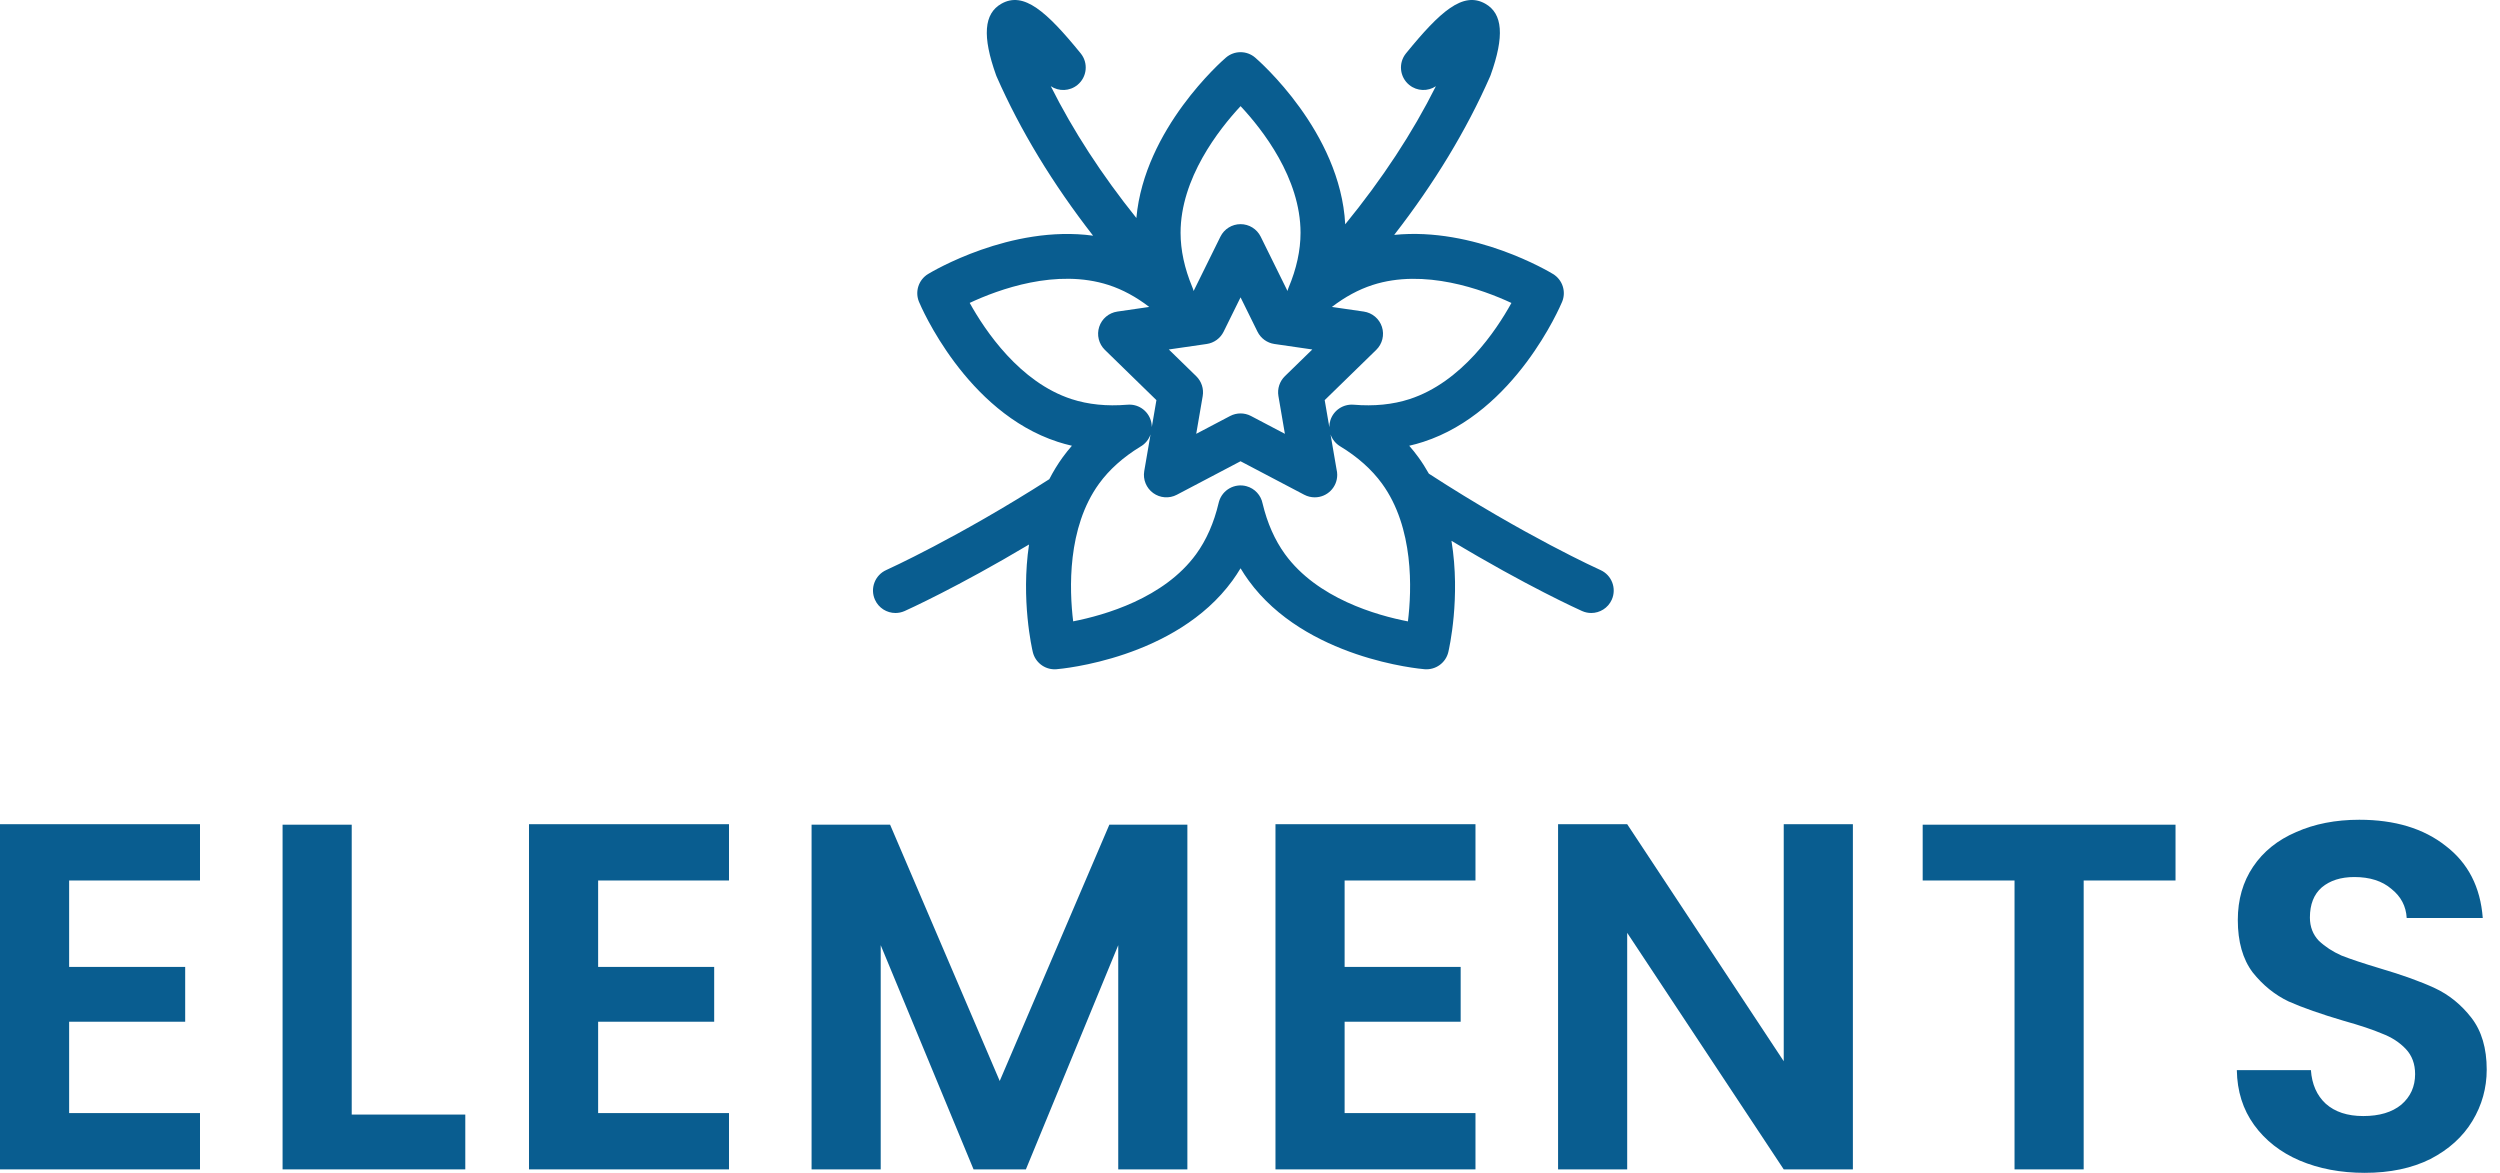 <svg width="162" height="76" viewBox="0 0 162 76" fill="none" xmlns="http://www.w3.org/2000/svg">
<path d="M103.708 36.938C103.659 36.916 98.821 34.735 92.59 30.693C92.386 30.331 92.162 29.974 91.911 29.629C91.726 29.374 91.528 29.125 91.317 28.884C91.629 28.813 91.936 28.729 92.235 28.631C98.185 26.698 101.102 19.851 101.224 19.56C101.501 18.896 101.252 18.131 100.638 17.757C100.403 17.614 95.53 14.696 90.344 15.222C92.947 11.871 95.028 8.435 96.555 4.961C96.569 4.93 96.582 4.898 96.593 4.866C97.494 2.352 97.383 0.882 96.246 0.24C94.797 -0.578 93.323 0.74 91.11 3.456C90.602 4.079 90.695 4.996 91.319 5.504C91.826 5.918 92.529 5.932 93.046 5.586C91.533 8.609 89.564 11.603 87.17 14.535C86.858 8.544 81.567 3.932 81.336 3.733C80.79 3.264 79.985 3.264 79.439 3.733C79.213 3.927 74.159 8.337 73.637 14.127C71.391 11.326 69.535 8.469 68.091 5.586C68.608 5.933 69.311 5.918 69.819 5.504C70.442 4.996 70.536 4.08 70.028 3.457C67.815 0.74 66.341 -0.576 64.892 0.24C63.755 0.882 63.644 2.352 64.544 4.866C64.556 4.899 64.569 4.93 64.582 4.962C66.118 8.453 68.211 11.904 70.832 15.272C65.5 14.546 60.378 17.611 60.138 17.757C59.524 18.131 59.275 18.897 59.552 19.561C59.673 19.851 62.592 26.698 68.541 28.631C68.841 28.729 69.147 28.813 69.46 28.884C69.249 29.126 69.051 29.374 68.865 29.629C68.533 30.087 68.245 30.564 67.995 31.051C62.047 34.854 57.476 36.917 57.43 36.938C56.697 37.267 56.368 38.127 56.697 38.861C56.938 39.401 57.469 39.722 58.026 39.722C58.224 39.722 58.426 39.681 58.62 39.595C58.784 39.521 62.033 38.056 66.681 35.284C66.148 38.874 66.877 42.051 66.925 42.251C67.082 42.912 67.672 43.371 68.34 43.371C68.379 43.371 68.419 43.369 68.459 43.366C68.773 43.341 76.186 42.681 79.864 37.62C80.049 37.365 80.224 37.099 80.388 36.825C80.552 37.099 80.727 37.365 80.913 37.62C84.591 42.682 92.004 43.341 92.317 43.366C93.037 43.422 93.686 42.951 93.852 42.252C93.9 42.046 94.659 38.731 94.056 35.044C98.914 37.97 102.345 39.517 102.519 39.595C102.712 39.681 102.914 39.722 103.113 39.722C103.669 39.722 104.2 39.402 104.442 38.861C104.77 38.127 104.442 37.266 103.708 36.938ZM97.941 19.632C96.944 21.437 94.711 24.767 91.336 25.863C90.255 26.214 89.036 26.336 87.717 26.225C87.042 26.171 86.42 26.583 86.211 27.225C86.162 27.376 86.14 27.529 86.141 27.681L85.84 25.928L89.18 22.672C89.577 22.286 89.72 21.707 89.549 21.18C89.377 20.654 88.922 20.27 88.374 20.19L86.306 19.89C87.154 19.24 88.035 18.762 88.934 18.47C92.293 17.378 96.07 18.761 97.941 19.632ZM82.842 25.666L83.261 28.112L81.065 26.957C80.853 26.846 80.621 26.79 80.388 26.79C80.156 26.79 79.923 26.846 79.711 26.957L77.515 28.112L77.935 25.666C78.016 25.194 77.859 24.713 77.516 24.378L75.739 22.646L78.195 22.29C78.669 22.221 79.078 21.923 79.29 21.494L80.388 19.268L81.486 21.494C81.698 21.923 82.108 22.221 82.582 22.29L85.037 22.646L83.26 24.378C82.918 24.713 82.761 25.194 82.842 25.666ZM80.39 6.878C81.799 8.383 84.275 11.536 84.275 15.085C84.275 16.223 84.014 17.419 83.5 18.64C83.47 18.711 83.448 18.783 83.43 18.856L81.693 15.336C81.448 14.839 80.942 14.525 80.388 14.525C79.834 14.525 79.328 14.839 79.083 15.336L77.346 18.857C77.324 18.768 77.297 18.681 77.258 18.598C76.756 17.391 76.501 16.209 76.501 15.085C76.501 11.553 78.983 8.388 80.39 6.878ZM69.44 25.863C66.081 24.772 63.838 21.434 62.836 19.628C64.704 18.754 68.467 17.373 71.843 18.47C72.742 18.762 73.623 19.24 74.471 19.89L72.403 20.19C71.855 20.27 71.399 20.654 71.228 21.18C71.057 21.707 71.2 22.285 71.596 22.672L74.936 25.928L74.637 27.673C74.637 26.942 74.092 26.321 73.363 26.23C73.252 26.217 73.141 26.216 73.032 26.227C71.722 26.335 70.514 26.212 69.44 25.863ZM91.234 40.266C89.21 39.875 85.353 38.78 83.267 35.909C82.608 35.001 82.12 33.899 81.817 32.632C81.714 32.102 81.318 31.652 80.763 31.504C80.003 31.302 79.22 31.74 78.994 32.493C78.984 32.527 78.975 32.562 78.967 32.596C78.665 33.879 78.174 34.993 77.509 35.909C75.433 38.765 71.569 39.867 69.541 40.263C69.291 38.211 69.145 34.195 71.22 31.34C71.879 30.432 72.778 29.627 73.891 28.947C74.201 28.774 74.437 28.49 74.555 28.152L74.147 30.526C74.054 31.072 74.278 31.624 74.727 31.95C75.175 32.275 75.769 32.318 76.259 32.06L80.387 29.889L84.516 32.06C84.729 32.172 84.962 32.227 85.193 32.227H85.197C86.001 32.227 86.652 31.576 86.652 30.772C86.652 30.65 86.637 30.532 86.609 30.418L86.22 28.153C86.329 28.465 86.542 28.739 86.841 28.92C87.974 29.606 88.887 30.42 89.556 31.34C91.633 34.198 91.485 38.217 91.234 40.266Z" fill="#095D90"/>
<path d="M4.48 57.056V62.656H12V66.208H4.48V72.128H12.96V75.776H0V53.408H12.96V57.056H4.48Z" fill="#095D90"/>
<path d="M22.791 72.224H30.151V75.776H18.311V53.44H22.791V72.224Z" fill="#095D90"/>
<path d="M38.759 57.056V62.656H46.279V66.208H38.759V72.128H47.239V75.776H34.279V53.408H47.239V57.056H38.759Z" fill="#095D90"/>
<path d="M76.942 53.44V75.776H72.462V61.248L66.478 75.776H63.086L57.07 61.248V75.776H52.59V53.44H57.678L64.782 70.048L71.886 53.44H76.942Z" fill="#095D90"/>
<path d="M87.131 57.056V62.656H94.651V66.208H87.131V72.128H95.611V75.776H82.651V53.408H95.611V57.056H87.131Z" fill="#095D90"/>
<path d="M120.067 75.776H115.586L105.442 60.448V75.776H100.963V53.408H105.442L115.586 68.768V53.408H120.067V75.776Z" fill="#095D90"/>
<path d="M140.974 53.44V57.056H135.022V75.776H130.542V57.056H124.59V53.44H140.974Z" fill="#095D90"/>
<path d="M153.234 76C151.677 76 150.269 75.733 149.01 75.2C147.773 74.667 146.792 73.899 146.066 72.896C145.341 71.893 144.968 70.709 144.947 69.344H149.747C149.811 70.261 150.131 70.987 150.707 71.52C151.304 72.053 152.115 72.32 153.139 72.32C154.184 72.32 155.005 72.075 155.603 71.584C156.2 71.072 156.499 70.411 156.499 69.6C156.499 68.939 156.296 68.395 155.891 67.968C155.485 67.541 154.973 67.211 154.354 66.976C153.757 66.72 152.925 66.443 151.859 66.144C150.408 65.717 149.224 65.301 148.307 64.896C147.411 64.469 146.632 63.84 145.971 63.008C145.331 62.155 145.01 61.024 145.01 59.616C145.01 58.293 145.341 57.141 146.003 56.16C146.664 55.179 147.592 54.432 148.786 53.92C149.981 53.387 151.347 53.12 152.883 53.12C155.187 53.12 157.053 53.685 158.483 54.816C159.933 55.925 160.733 57.483 160.883 59.488H155.954C155.912 58.72 155.581 58.091 154.962 57.6C154.365 57.088 153.565 56.832 152.562 56.832C151.688 56.832 150.984 57.056 150.451 57.504C149.939 57.952 149.682 58.603 149.682 59.456C149.682 60.053 149.875 60.555 150.259 60.96C150.664 61.344 151.154 61.664 151.73 61.92C152.328 62.155 153.16 62.432 154.227 62.752C155.677 63.179 156.861 63.605 157.779 64.032C158.696 64.459 159.485 65.099 160.147 65.952C160.808 66.805 161.139 67.925 161.139 69.312C161.139 70.507 160.829 71.616 160.211 72.64C159.592 73.664 158.685 74.485 157.491 75.104C156.296 75.701 154.877 76 153.234 76Z" fill="#095D90"/>
</svg>
